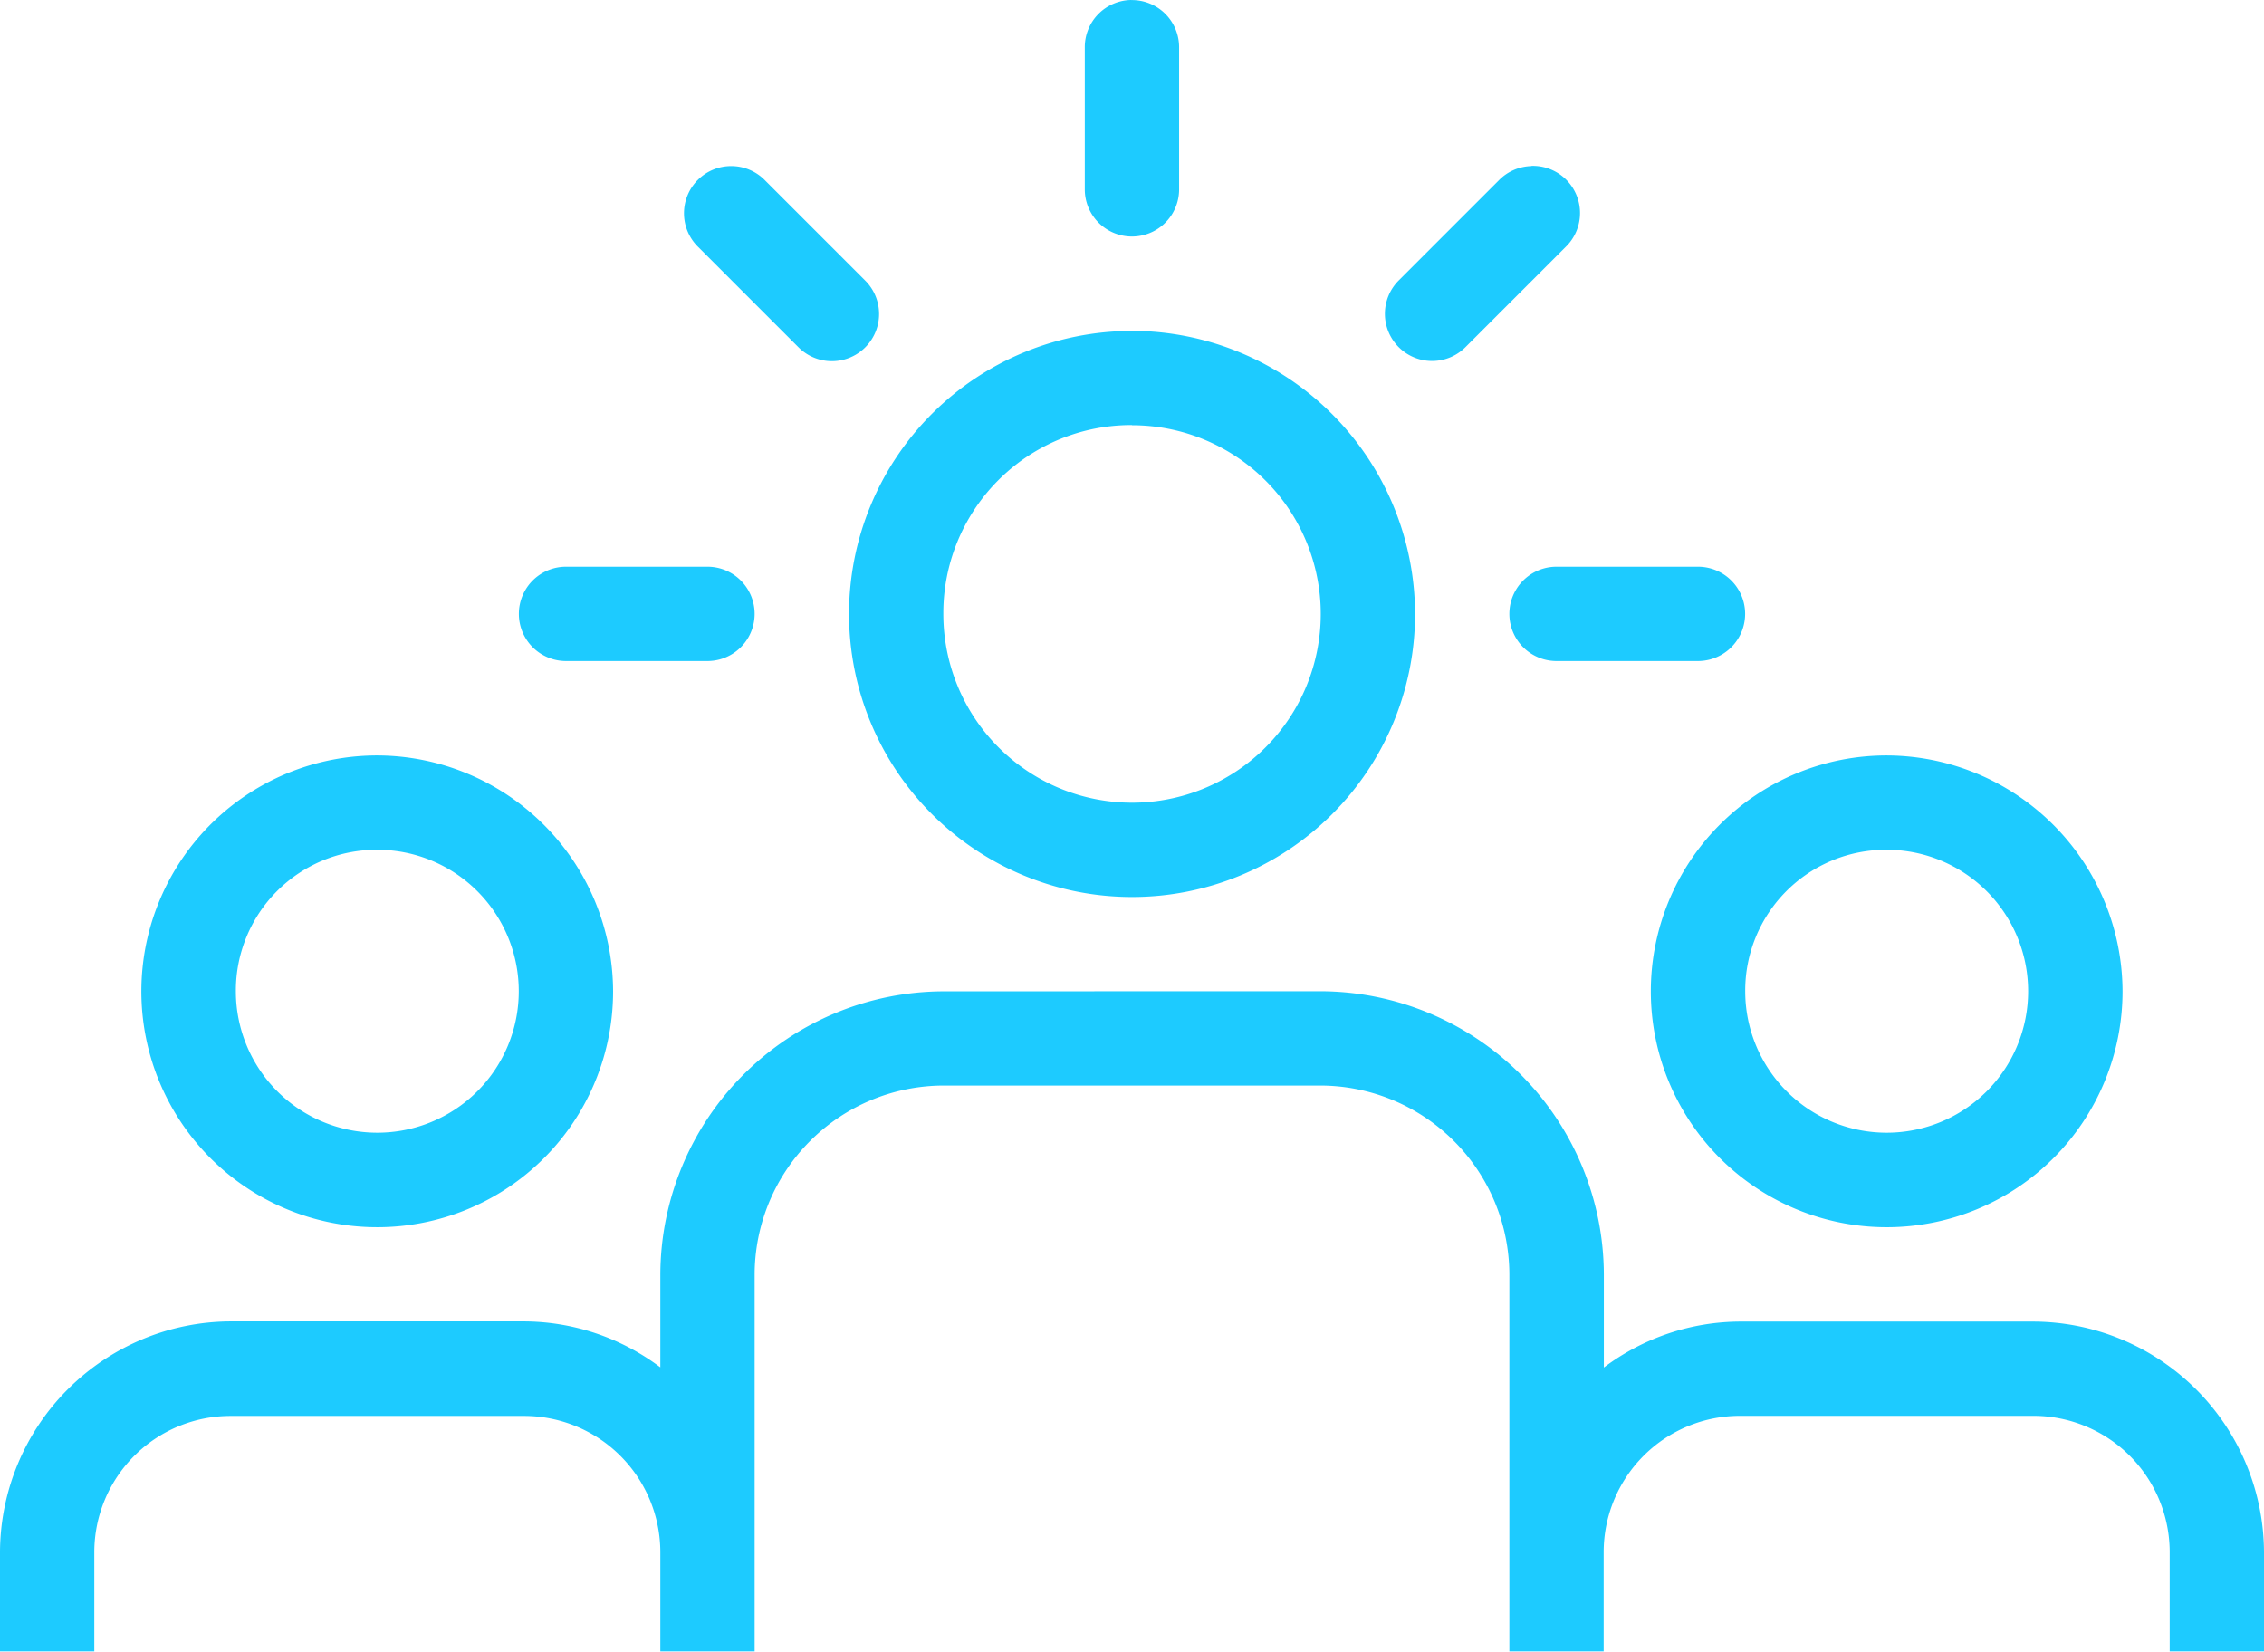 <svg xmlns="http://www.w3.org/2000/svg" width="25.111" height="18.317" viewBox="0 0 25.111 18.317">
  <path id="icons8-leadership" d="M13.547,6.986a.523.523,0,0,0-.515.53V9.086a.523.523,0,1,0,1.046,0V7.517a.523.523,0,0,0-.531-.53ZM9.111,8.828a.523.523,0,0,0-.364.9l1.11,1.11a.523.523,0,1,0,.74-.74l-1.11-1.11A.523.523,0,0,0,9.111,8.828Zm8.873,0a.523.523,0,0,0-.36.158l-1.11,1.11a.523.523,0,1,0,.74.74l1.11-1.11a.523.523,0,0,0-.38-.9Zm-4.428,1.828a3.139,3.139,0,1,0,3.139,3.139A3.147,3.147,0,0,0,13.556,10.655Zm0,1.046a2.093,2.093,0,1,1-2.093,2.093A2.085,2.085,0,0,1,13.556,11.7ZM7.278,13.271a.523.523,0,1,0,0,1.046H8.847a.523.523,0,1,0,0-1.046Zm10.986,0a.523.523,0,1,0,0,1.046h1.569a.523.523,0,1,0,0-1.046ZM5.185,15.364A2.616,2.616,0,1,0,7.8,17.98,2.624,2.624,0,0,0,5.185,15.364Zm16.741,0a2.616,2.616,0,1,0,2.616,2.616A2.624,2.624,0,0,0,21.926,15.364ZM5.185,16.41A1.569,1.569,0,1,1,3.616,17.98,1.562,1.562,0,0,1,5.185,16.41Zm16.741,0a1.569,1.569,0,1,1-1.569,1.569A1.562,1.562,0,0,1,21.926,16.41ZM11.463,17.98a3.151,3.151,0,0,0-3.139,3.139V22.15a2.53,2.53,0,0,0-1.511-.509H3.557A2.568,2.568,0,0,0,1,24.2v1.1H2.046V24.2a1.512,1.512,0,0,1,1.511-1.511H6.813A1.512,1.512,0,0,1,8.324,24.2v1.1H9.37V21.118a2.1,2.1,0,0,1,2.093-2.093h4.185a2.1,2.1,0,0,1,2.093,2.093V25.3h1.046V24.2A1.512,1.512,0,0,1,20.3,22.688h3.255A1.512,1.512,0,0,1,25.065,24.2v1.1h1.046V24.2a2.568,2.568,0,0,0-2.557-2.557H20.3a2.53,2.53,0,0,0-1.511.509V21.118a3.151,3.151,0,0,0-3.139-3.139Z" transform="translate(-1 -6.986)" fill="#1dcbff"/>
</svg>
